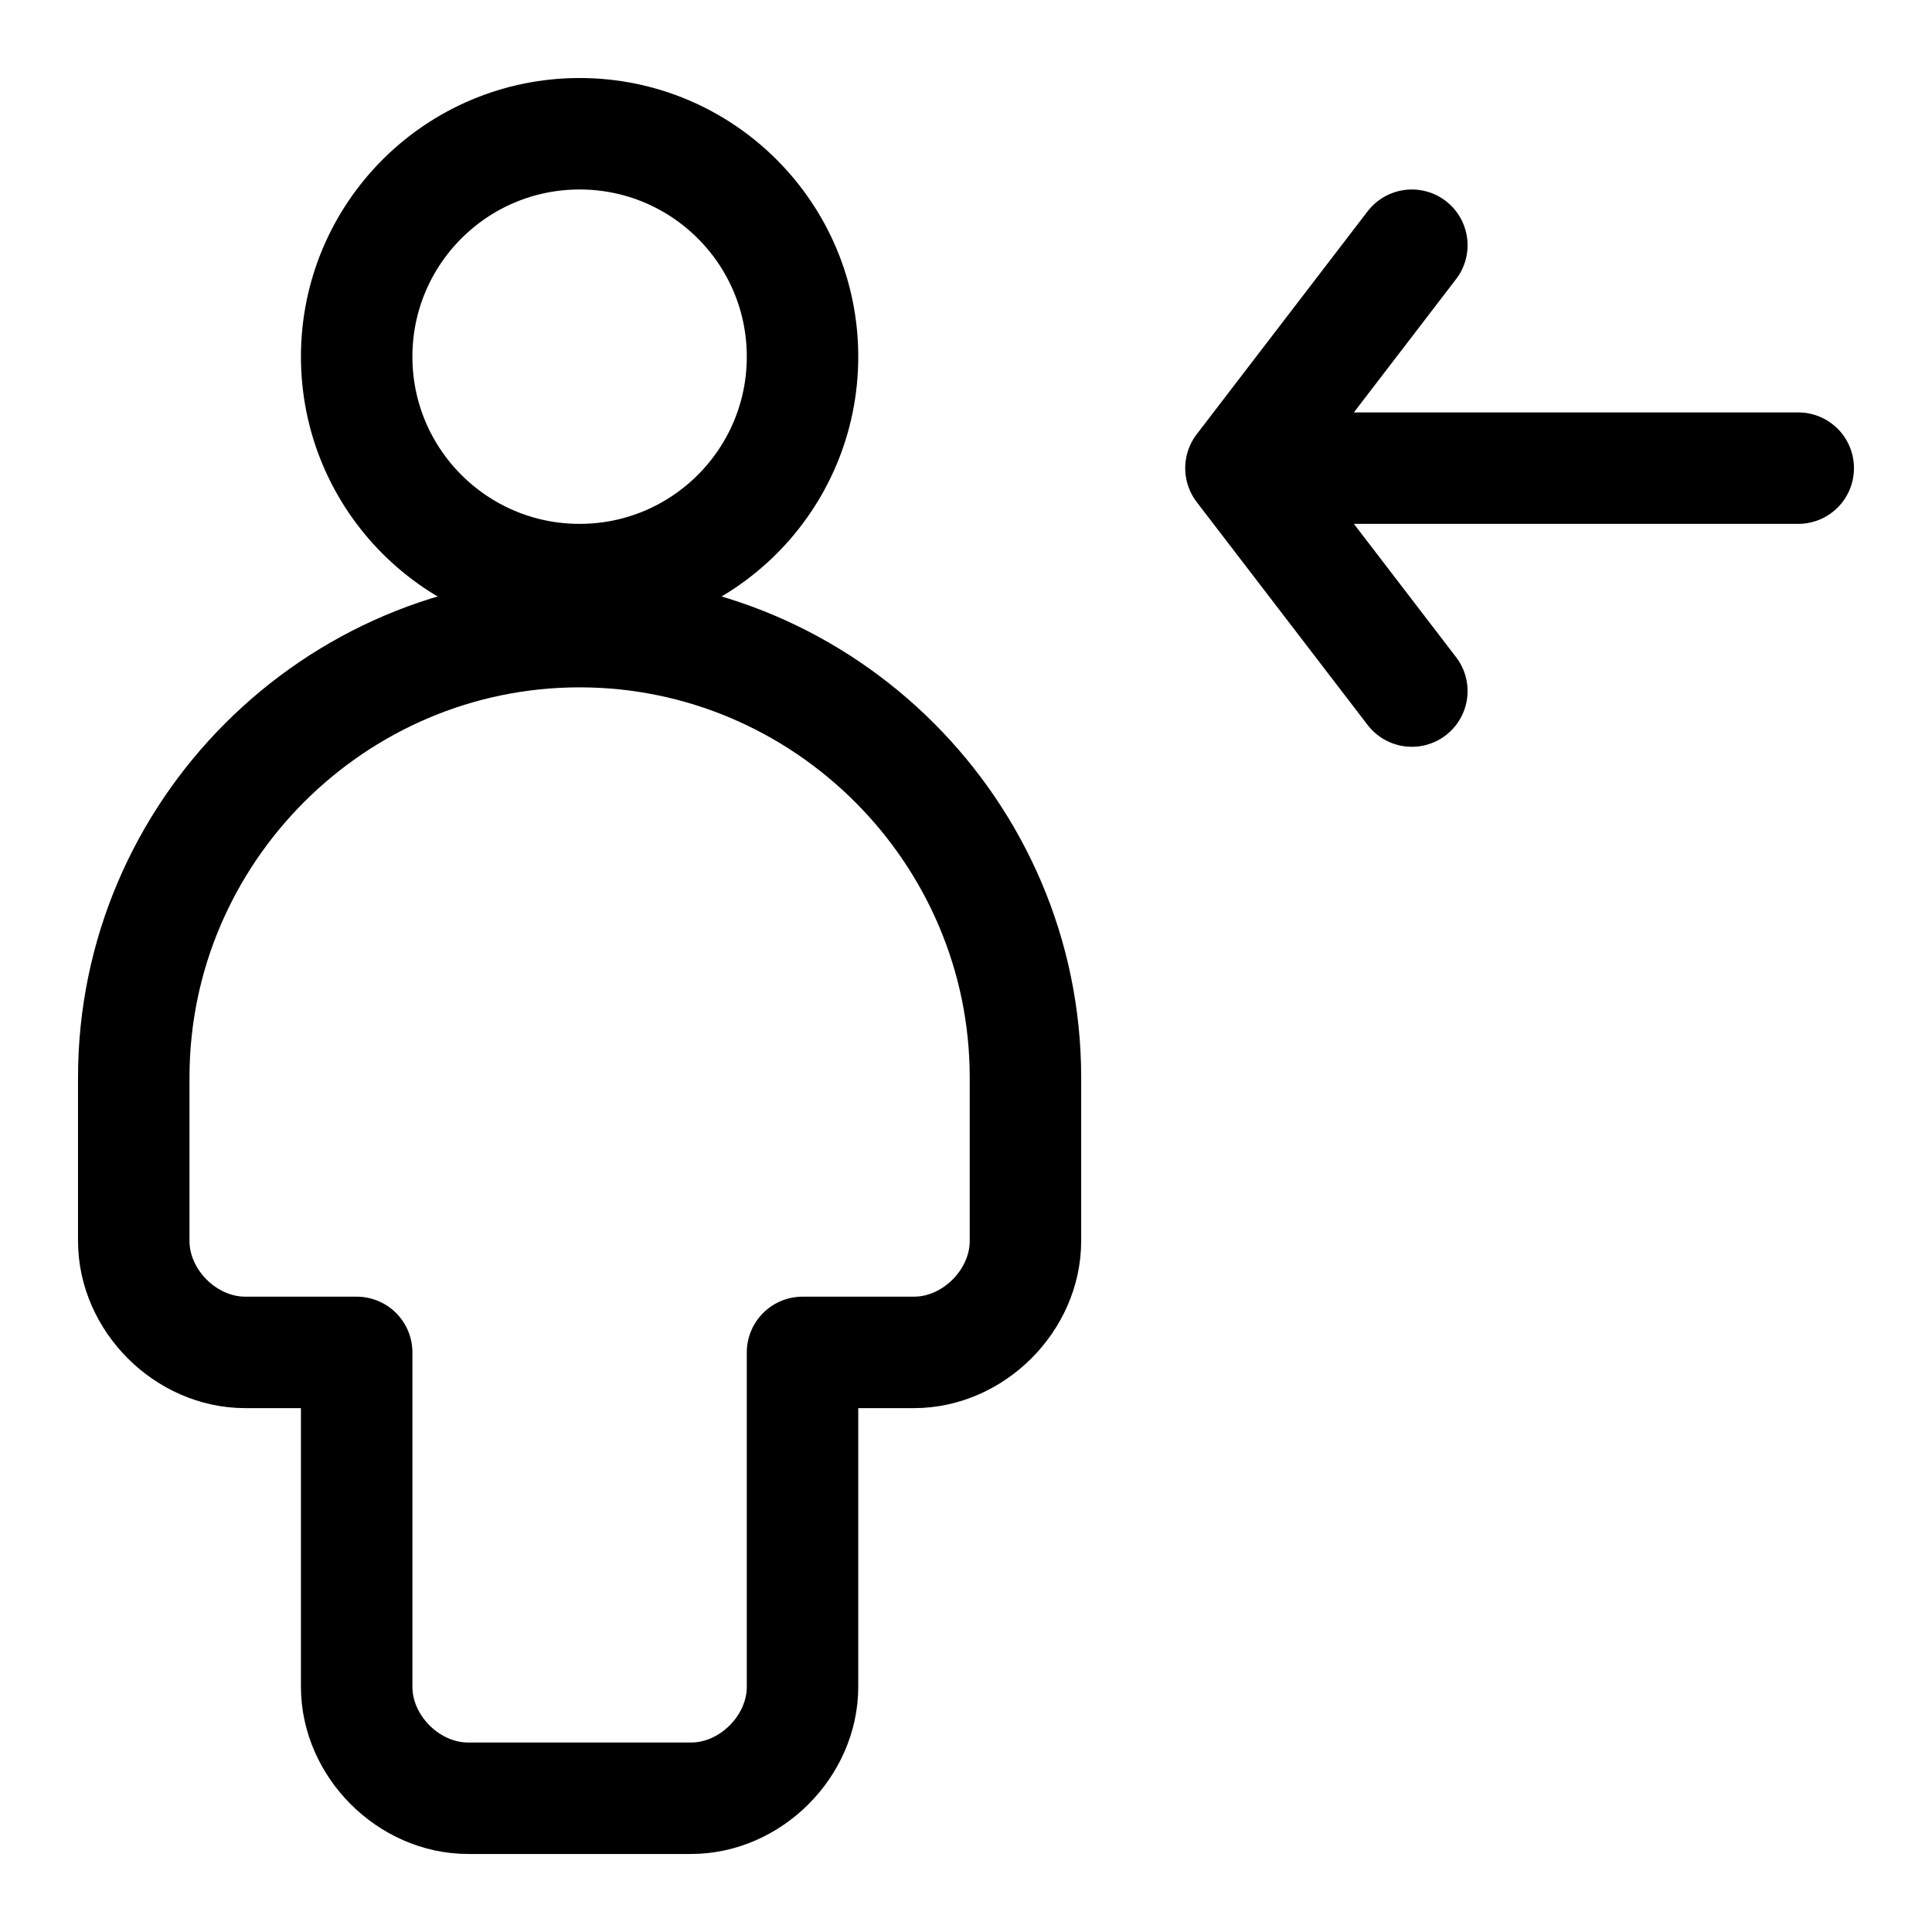 <svg id="m-svg__role-assignation" xmlns="http://www.w3.org/2000/svg" viewBox="-1 -1 26 26">
    <g fill="none" stroke="currentColor" stroke-width="1.5" stroke-linejoin="round" stroke-linecap="round">
        <path d="M18 8.3l-2.3-3h7.5m-5.2-3l-2.3 3" />
        <circle cx="6.8" cy="3.8" r="3"/>
        <path d="M6.8 7.5c-3.3 0-6 2.7-6 6v2.2c0 .8.7 1.5 1.5 1.5h1.5v4.5c0 .8.7 1.5 1.5 1.5h3c.8 0 1.5-.7 1.5-1.5v-4.5h1.5c.8 0 1.5-.7 1.5-1.5v-2.2c0-3.3-2.7-6-6-6z"/>
    </g>
</svg>
